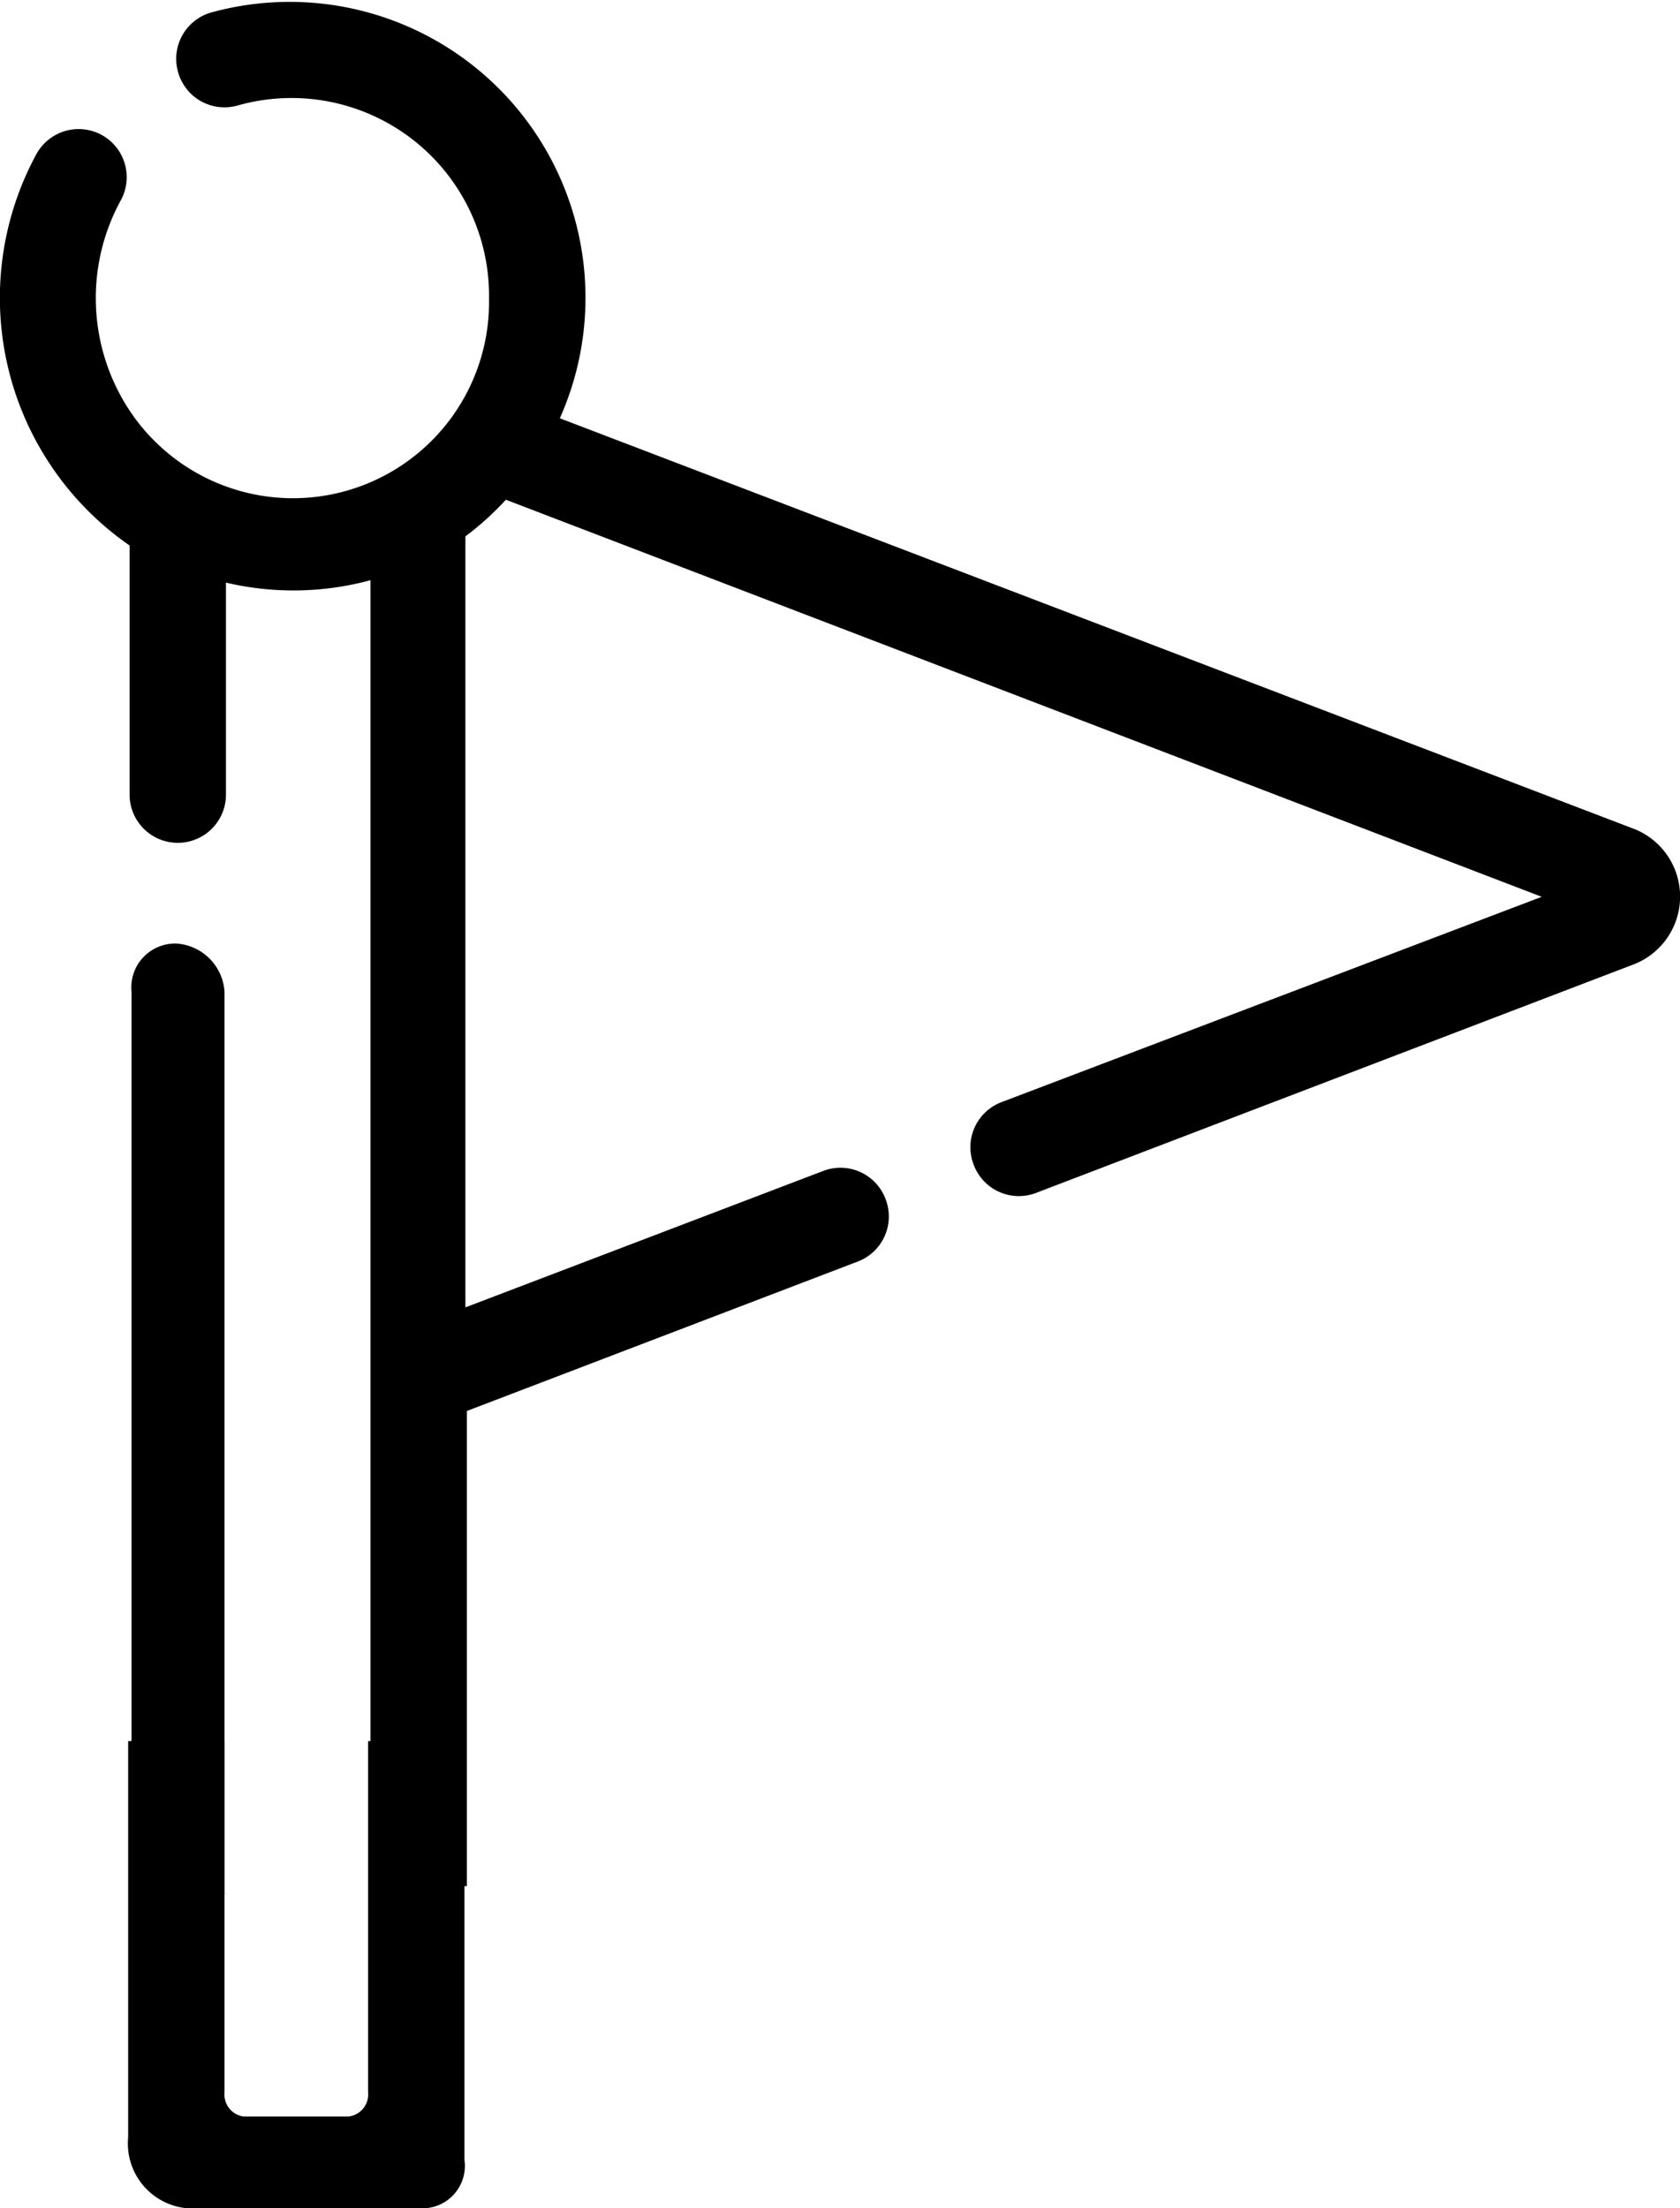 <svg xmlns="http://www.w3.org/2000/svg" viewBox="0 0 34.87 45.82"><title>visited</title><g id="Calque_2" data-name="Calque 2"><g id="Calque_1-2" data-name="Calque 1"><path d="M4.66,39.3V20.58a1.07,1.07,0,0,0-1-1,.91.91,0,0,0-.93,1V39.39c.65,0,1.31-.07,2-.09"/><path d="M33.94,17.21,11.62,8.68A6.14,6.14,0,0,0,4.38.26,1,1,0,0,0,3.7,1.51a1,1,0,0,0,1.23.68,4.1,4.1,0,0,1,5.22,4A4.07,4.07,0,0,1,2.69,8.52,4.23,4.23,0,0,1,2.5,4.17,1,1,0,0,0,2.11,2.8a1,1,0,0,0-1.35.39,6.25,6.25,0,0,0,1.93,8.13v5.17a1,1,0,0,0,1,1,1,1,0,0,0,1-1v-4.4a6.11,6.11,0,0,0,3-.05v27.1l2,0V29.28l8.11-3.1a1,1,0,0,0,.58-1.3,1,1,0,0,0-1.27-.59L9.66,27.13v-16a6,6,0,0,0,.84-.76L32,18.61,20.79,22.87a1,1,0,0,0-.58,1.3,1,1,0,0,0,1.28.59L33.94,20a1.51,1.51,0,0,0,0-2.79"/><path d="M3.87,45.82h5a.88.88,0,0,0,.77-1V36.13h-2v7.29a.46.46,0,0,1-.4.5H5.05a.46.46,0,0,1-.39-.5V36.13h-2v8.22a1.35,1.35,0,0,0,1.18,1.47"/></g></g></svg>